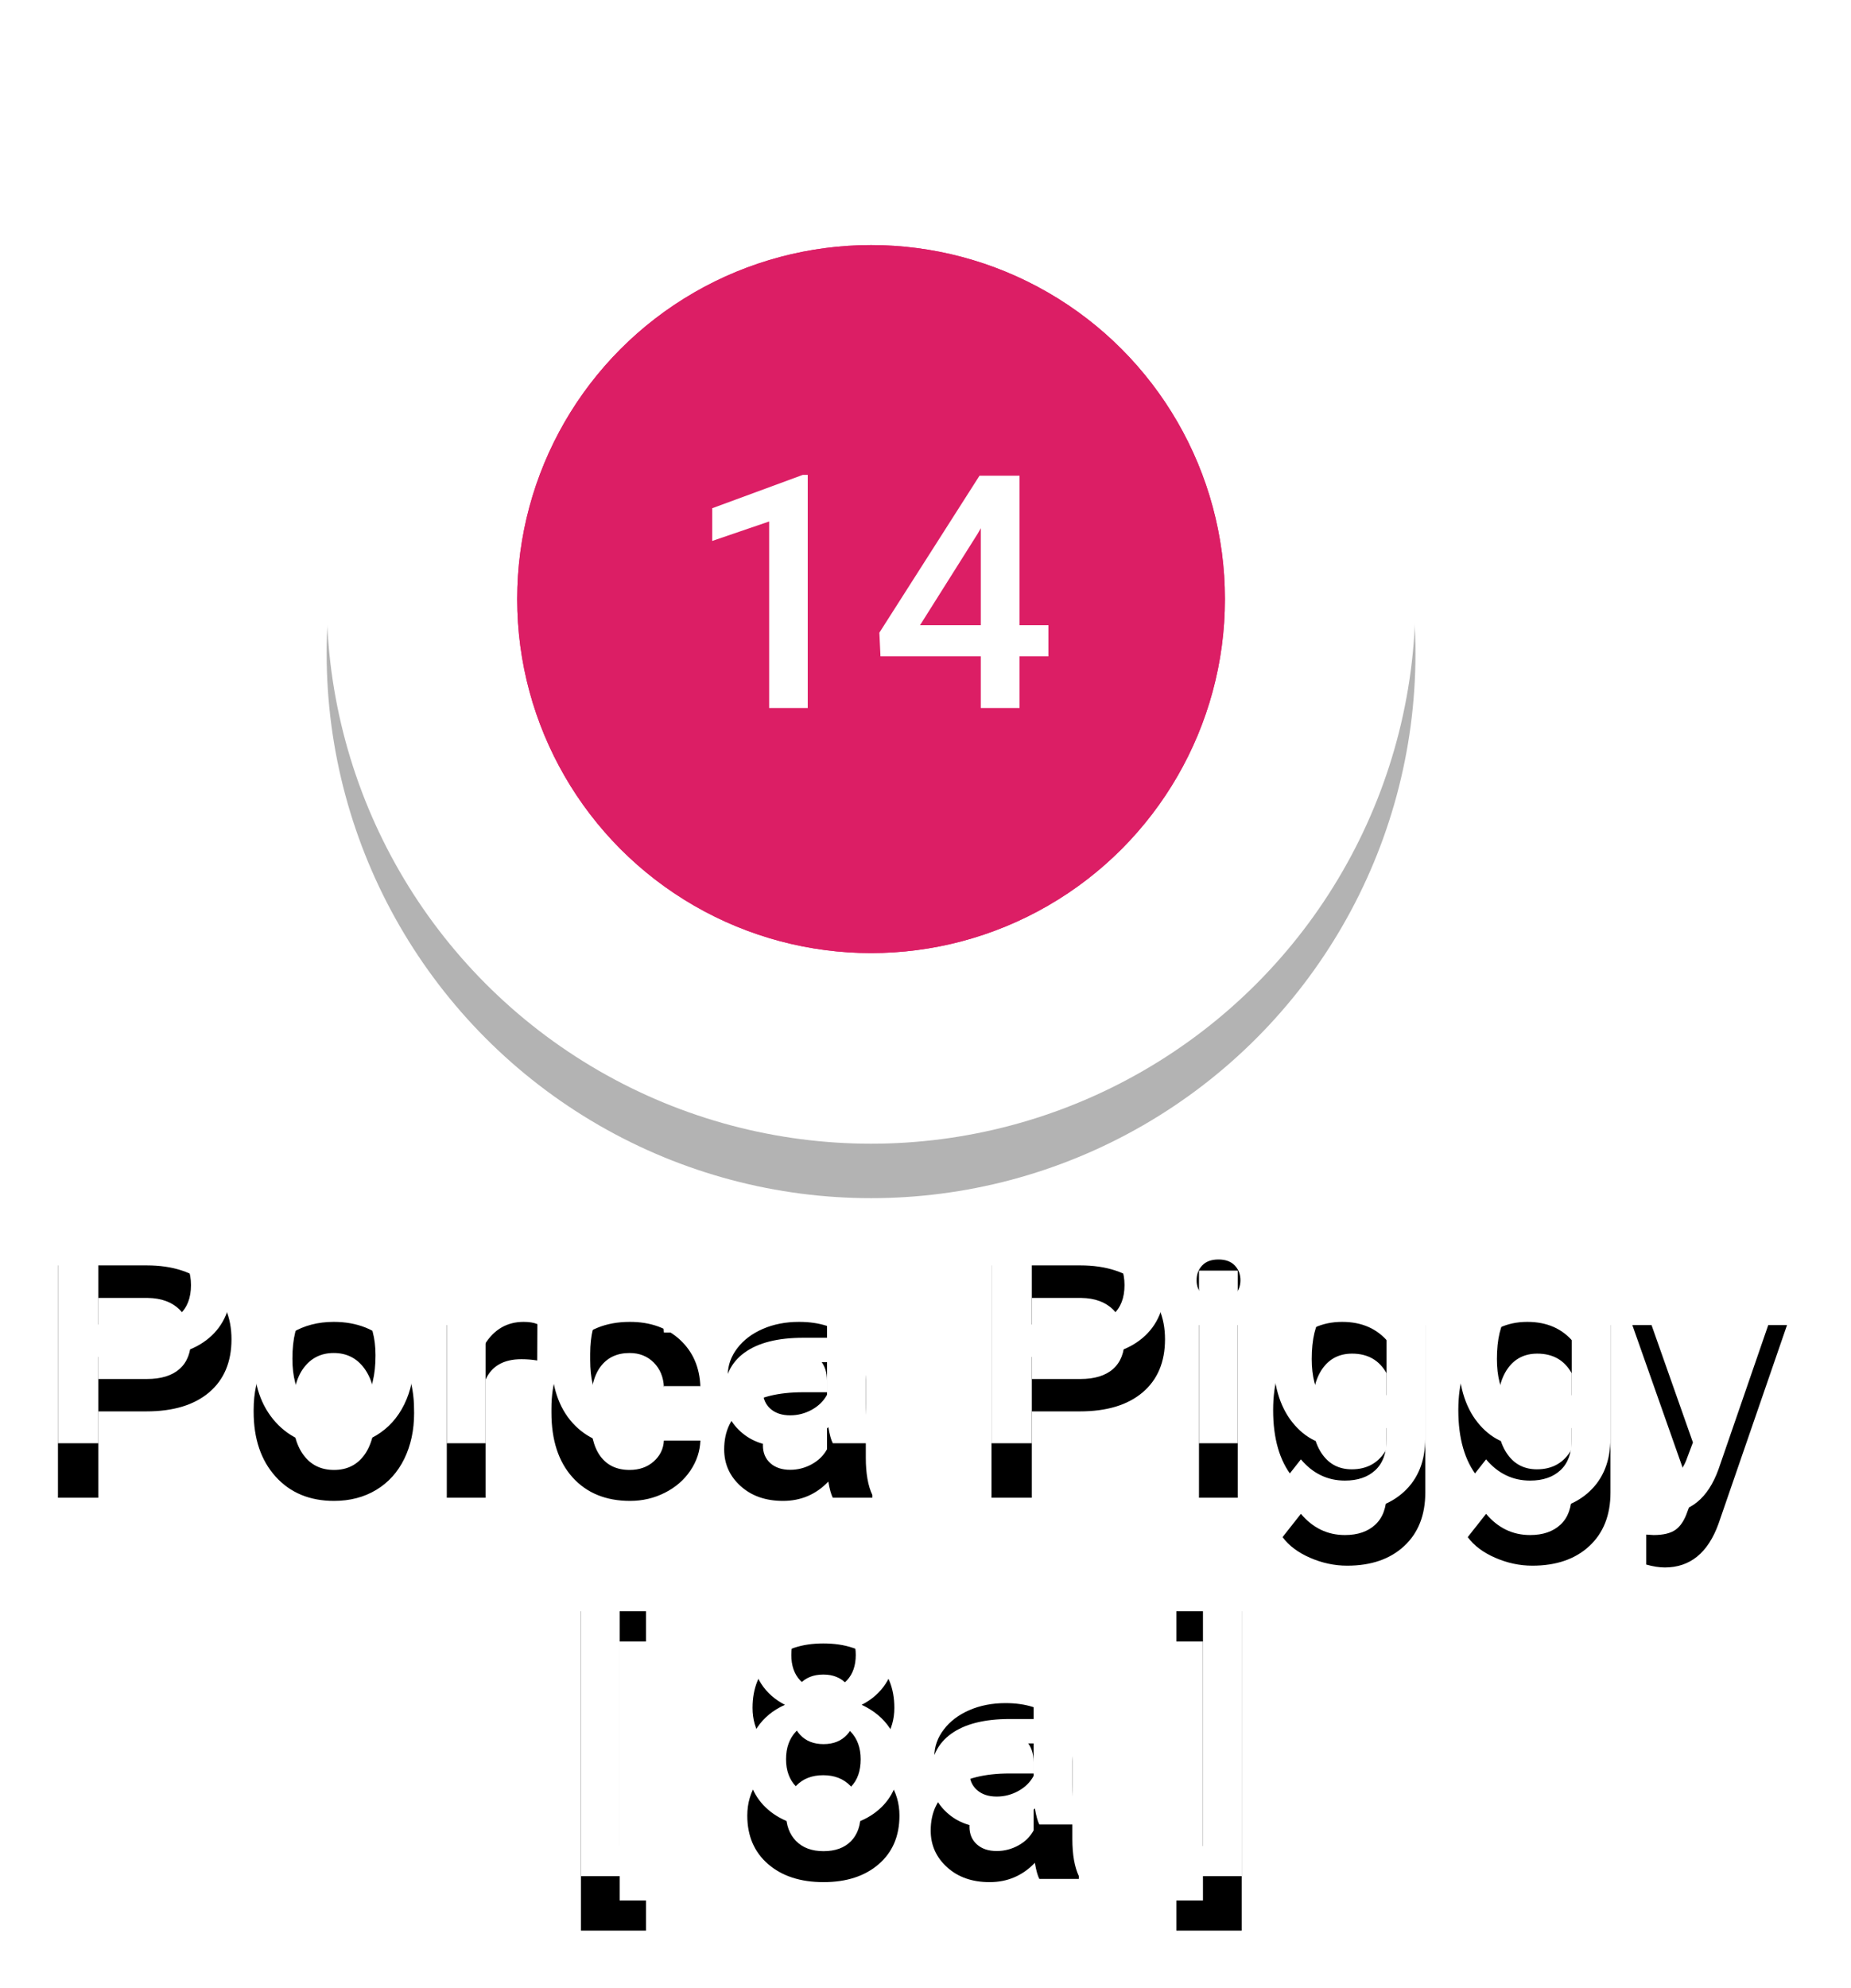 <?xml version="1.0" encoding="UTF-8"?>
<svg width="68px" height="73px" viewBox="0 0 68 73" version="1.1" xmlns="http://www.w3.org/2000/svg" xmlns:xlink="http://www.w3.org/1999/xlink">
    <!-- Generator: Sketch 42 (36781) - http://www.bohemiancoding.com/sketch -->
    <title>Group 51</title>
    <desc>Created with Sketch.</desc>
    <defs>
        <path d="M1.611,47.83 L1.611,51 L0.129,51 L0.129,42.469 L3.393,42.469 C4.346,42.469 5.103,42.717 5.663,43.213 C6.224,43.709 6.504,44.365 6.504,45.182 C6.504,46.018 6.229,46.668 5.681,47.133 C5.132,47.598 4.363,47.83 3.375,47.83 L1.611,47.83 Z M1.611,46.641 L3.393,46.641 C3.92,46.641 4.322,46.517 4.6,46.269 C4.877,46.021 5.016,45.662 5.016,45.193 C5.016,44.732 4.875,44.364 4.594,44.089 C4.312,43.813 3.926,43.672 3.434,43.664 L1.611,43.664 L1.611,46.641 Z M7.318,47.771 C7.318,47.15 7.441,46.591 7.688,46.093 C7.934,45.595 8.279,45.212 8.725,44.944 C9.17,44.677 9.682,44.543 10.26,44.543 C11.115,44.543 11.81,44.818 12.343,45.369 C12.876,45.92 13.164,46.65 13.207,47.561 L13.213,47.895 C13.213,48.52 13.093,49.078 12.853,49.57 C12.612,50.063 12.269,50.443 11.821,50.713 C11.374,50.982 10.857,51.117 10.271,51.117 C9.377,51.117 8.661,50.819 8.124,50.224 C7.587,49.628 7.318,48.834 7.318,47.842 L7.318,47.771 Z M8.742,47.895 C8.742,48.547 8.877,49.058 9.146,49.427 C9.416,49.796 9.791,49.98 10.271,49.98 C10.752,49.98 11.126,49.793 11.394,49.418 C11.661,49.043 11.795,48.494 11.795,47.771 C11.795,47.131 11.657,46.623 11.382,46.248 C11.106,45.873 10.732,45.686 10.26,45.686 C9.795,45.686 9.426,45.87 9.152,46.239 C8.879,46.608 8.742,47.16 8.742,47.895 Z M17.736,45.961 C17.549,45.93 17.355,45.914 17.156,45.914 C16.504,45.914 16.064,46.164 15.838,46.664 L15.838,51 L14.414,51 L14.414,44.66 L15.773,44.66 L15.809,45.369 C16.152,44.818 16.629,44.543 17.238,44.543 C17.441,44.543 17.609,44.57 17.742,44.625 L17.736,45.961 Z M21.129,49.98 C21.484,49.98 21.779,49.877 22.014,49.67 C22.248,49.463 22.373,49.207 22.389,48.902 L23.73,48.902 C23.715,49.297 23.592,49.665 23.361,50.007 C23.131,50.349 22.818,50.619 22.424,50.818 C22.029,51.018 21.604,51.117 21.146,51.117 C20.26,51.117 19.557,50.83 19.037,50.256 C18.518,49.682 18.258,48.889 18.258,47.877 L18.258,47.73 C18.258,46.766 18.516,45.993 19.031,45.413 C19.547,44.833 20.25,44.543 21.141,44.543 C21.895,44.543 22.509,44.763 22.983,45.202 C23.458,45.642 23.707,46.219 23.73,46.934 L22.389,46.934 C22.373,46.57 22.249,46.271 22.017,46.037 C21.784,45.803 21.488,45.686 21.129,45.686 C20.668,45.686 20.313,45.853 20.062,46.187 C19.812,46.521 19.686,47.027 19.682,47.707 L19.682,47.936 C19.682,48.623 19.806,49.136 20.054,49.474 C20.302,49.812 20.66,49.98 21.129,49.98 Z M28.594,51 C28.531,50.879 28.477,50.682 28.43,50.408 C27.977,50.881 27.422,51.117 26.766,51.117 C26.129,51.117 25.609,50.936 25.207,50.572 C24.805,50.209 24.604,49.76 24.604,49.225 C24.604,48.549 24.854,48.03 25.356,47.669 C25.858,47.308 26.576,47.127 27.51,47.127 L28.383,47.127 L28.383,46.711 C28.383,46.383 28.291,46.12 28.107,45.923 C27.924,45.726 27.645,45.627 27.27,45.627 C26.945,45.627 26.68,45.708 26.473,45.87 C26.266,46.032 26.162,46.238 26.162,46.488 L24.738,46.488 C24.738,46.141 24.854,45.815 25.084,45.513 C25.314,45.21 25.628,44.973 26.024,44.801 C26.421,44.629 26.863,44.543 27.352,44.543 C28.094,44.543 28.686,44.729 29.127,45.103 C29.568,45.476 29.795,46 29.807,46.676 L29.807,49.535 C29.807,50.105 29.887,50.561 30.047,50.9 L30.047,51 L28.594,51 Z M27.029,49.975 C27.311,49.975 27.575,49.906 27.823,49.77 C28.071,49.633 28.258,49.449 28.383,49.219 L28.383,48.023 L27.615,48.023 C27.088,48.023 26.691,48.115 26.426,48.299 C26.16,48.482 26.027,48.742 26.027,49.078 C26.027,49.352 26.118,49.569 26.3,49.731 C26.481,49.894 26.725,49.975 27.029,49.975 Z M35.906,47.83 L35.906,51 L34.424,51 L34.424,42.469 L37.688,42.469 C38.641,42.469 39.397,42.717 39.958,43.213 C40.519,43.709 40.799,44.365 40.799,45.182 C40.799,46.018 40.524,46.668 39.976,47.133 C39.427,47.598 38.658,47.83 37.67,47.83 L35.906,47.83 Z M35.906,46.641 L37.688,46.641 C38.215,46.641 38.617,46.517 38.895,46.269 C39.172,46.021 39.311,45.662 39.311,45.193 C39.311,44.732 39.17,44.364 38.889,44.089 C38.607,43.813 38.221,43.672 37.729,43.664 L35.906,43.664 L35.906,46.641 Z M43.471,51 L42.047,51 L42.047,44.66 L43.471,44.66 L43.471,51 Z M41.959,43.014 C41.959,42.795 42.028,42.613 42.167,42.469 C42.306,42.324 42.504,42.252 42.762,42.252 C43.02,42.252 43.219,42.324 43.359,42.469 C43.5,42.613 43.57,42.795 43.57,43.014 C43.57,43.229 43.5,43.407 43.359,43.55 C43.219,43.692 43.02,43.764 42.762,43.764 C42.504,43.764 42.306,43.692 42.167,43.55 C42.028,43.407 41.959,43.229 41.959,43.014 Z M44.771,47.783 C44.771,46.799 45.003,46.013 45.466,45.425 C45.929,44.837 46.543,44.543 47.309,44.543 C48.031,44.543 48.6,44.795 49.014,45.299 L49.078,44.66 L50.361,44.66 L50.361,50.807 C50.361,51.639 50.103,52.295 49.585,52.775 C49.067,53.256 48.369,53.496 47.49,53.496 C47.025,53.496 46.571,53.399 46.128,53.206 C45.685,53.013 45.348,52.76 45.117,52.447 L45.791,51.592 C46.229,52.111 46.768,52.371 47.408,52.371 C47.881,52.371 48.254,52.243 48.527,51.987 C48.801,51.731 48.938,51.355 48.938,50.859 L48.938,50.432 C48.527,50.889 47.98,51.117 47.297,51.117 C46.555,51.117 45.948,50.822 45.478,50.232 C45.007,49.643 44.771,48.826 44.771,47.783 Z M46.189,47.906 C46.189,48.543 46.319,49.044 46.579,49.409 C46.839,49.774 47.199,49.957 47.66,49.957 C48.234,49.957 48.66,49.711 48.938,49.219 L48.938,46.43 C48.668,45.949 48.246,45.709 47.672,45.709 C47.203,45.709 46.839,45.895 46.579,46.266 C46.319,46.637 46.189,47.184 46.189,47.906 Z M51.574,47.783 C51.574,46.799 51.806,46.013 52.269,45.425 C52.731,44.837 53.346,44.543 54.111,44.543 C54.834,44.543 55.402,44.795 55.816,45.299 L55.881,44.66 L57.164,44.66 L57.164,50.807 C57.164,51.639 56.905,52.295 56.388,52.775 C55.87,53.256 55.172,53.496 54.293,53.496 C53.828,53.496 53.374,53.399 52.931,53.206 C52.487,53.013 52.15,52.76 51.92,52.447 L52.594,51.592 C53.031,52.111 53.57,52.371 54.211,52.371 C54.684,52.371 55.057,52.243 55.33,51.987 C55.604,51.731 55.74,51.355 55.74,50.859 L55.74,50.432 C55.33,50.889 54.783,51.117 54.1,51.117 C53.357,51.117 52.751,50.822 52.28,50.232 C51.81,49.643 51.574,48.826 51.574,47.783 Z M52.992,47.906 C52.992,48.543 53.122,49.044 53.382,49.409 C53.642,49.774 54.002,49.957 54.463,49.957 C55.037,49.957 55.463,49.711 55.74,49.219 L55.74,46.43 C55.471,45.949 55.049,45.709 54.475,45.709 C54.006,45.709 53.642,45.895 53.382,46.266 C53.122,46.637 52.992,47.184 52.992,47.906 Z M60.844,48.961 L62.133,44.66 L63.65,44.66 L61.131,51.961 C60.744,53.027 60.088,53.561 59.162,53.561 C58.955,53.561 58.727,53.525 58.477,53.455 L58.477,52.354 L58.746,52.371 C59.105,52.371 59.376,52.306 59.558,52.175 C59.739,52.044 59.883,51.824 59.988,51.516 L60.193,50.971 L57.967,44.66 L59.502,44.66 L60.844,48.961 Z M21.732,56.281 L20.766,56.281 L20.766,65.791 L21.732,65.791 L21.732,66.898 L19.342,66.898 L19.342,55.168 L21.732,55.168 L21.732,56.281 Z M30.855,58.719 C30.855,59.137 30.748,59.509 30.533,59.835 C30.318,60.161 30.025,60.418 29.654,60.605 C30.1,60.813 30.442,61.096 30.683,61.455 C30.923,61.814 31.043,62.221 31.043,62.674 C31.043,63.424 30.789,64.019 30.281,64.458 C29.773,64.897 29.098,65.117 28.254,65.117 C27.406,65.117 26.728,64.896 26.218,64.455 C25.708,64.014 25.453,63.42 25.453,62.674 C25.453,62.217 25.574,61.807 25.816,61.443 C26.059,61.08 26.398,60.801 26.836,60.605 C26.469,60.418 26.179,60.161 25.966,59.835 C25.753,59.509 25.646,59.137 25.646,58.719 C25.646,57.992 25.881,57.416 26.35,56.99 C26.818,56.564 27.451,56.352 28.248,56.352 C29.049,56.352 29.684,56.564 30.152,56.99 C30.621,57.416 30.855,57.992 30.855,58.719 Z M29.619,62.604 C29.619,62.182 29.493,61.841 29.241,61.581 C28.989,61.321 28.656,61.191 28.242,61.191 C27.828,61.191 27.497,61.32 27.249,61.578 C27.001,61.836 26.877,62.178 26.877,62.604 C26.877,63.021 26.999,63.355 27.243,63.605 C27.487,63.855 27.824,63.98 28.254,63.98 C28.684,63.98 29.019,63.859 29.259,63.617 C29.499,63.375 29.619,63.037 29.619,62.604 Z M29.438,58.771 C29.438,58.4 29.33,58.095 29.115,57.854 C28.9,57.614 28.611,57.494 28.248,57.494 C27.885,57.494 27.598,57.608 27.387,57.837 C27.176,58.065 27.07,58.377 27.07,58.771 C27.07,59.162 27.177,59.473 27.39,59.703 C27.603,59.934 27.891,60.049 28.254,60.049 C28.617,60.049 28.905,59.934 29.118,59.703 C29.331,59.473 29.438,59.162 29.438,58.771 Z M36.182,65 C36.119,64.879 36.064,64.682 36.018,64.408 C35.564,64.881 35.01,65.117 34.354,65.117 C33.717,65.117 33.197,64.936 32.795,64.572 C32.393,64.209 32.191,63.76 32.191,63.225 C32.191,62.549 32.442,62.03 32.944,61.669 C33.446,61.308 34.164,61.127 35.098,61.127 L35.971,61.127 L35.971,60.711 C35.971,60.383 35.879,60.12 35.695,59.923 C35.512,59.726 35.232,59.627 34.857,59.627 C34.533,59.627 34.268,59.708 34.061,59.87 C33.854,60.032 33.75,60.238 33.75,60.488 L32.326,60.488 C32.326,60.141 32.441,59.815 32.672,59.513 C32.902,59.21 33.216,58.973 33.612,58.801 C34.009,58.629 34.451,58.543 34.939,58.543 C35.682,58.543 36.273,58.729 36.715,59.103 C37.156,59.476 37.383,60 37.395,60.676 L37.395,63.535 C37.395,64.105 37.475,64.561 37.635,64.9 L37.635,65 L36.182,65 Z M34.617,63.975 C34.898,63.975 35.163,63.906 35.411,63.77 C35.659,63.633 35.846,63.449 35.971,63.219 L35.971,62.023 L35.203,62.023 C34.676,62.023 34.279,62.115 34.014,62.299 C33.748,62.482 33.615,62.742 33.615,63.078 C33.615,63.352 33.706,63.569 33.888,63.731 C34.069,63.894 34.312,63.975 34.617,63.975 Z M41.215,55.168 L43.617,55.168 L43.617,66.898 L41.215,66.898 L41.215,65.791 L42.193,65.791 L42.193,56.281 L41.215,56.281 L41.215,55.168 Z" id="path-1"></path>
        <filter x="-50%" y="-50%" width="200%" height="200%" filterUnits="objectBoundingBox" id="filter-2">
            <feOffset dx="0" dy="2" in="SourceAlpha" result="shadowOffsetOuter1"></feOffset>
            <feGaussianBlur stdDeviation="1" in="shadowOffsetOuter1" result="shadowBlurOuter1"></feGaussianBlur>
            <feColorMatrix values="0 0 0 0 0   0 0 0 0 0   0 0 0 0 0  0 0 0 0.5 0" type="matrix" in="shadowBlurOuter1"></feColorMatrix>
        </filter>
        <circle id="path-3" cx="20" cy="20" r="20"></circle>
        <filter x="-50%" y="-50%" width="200%" height="200%" filterUnits="objectBoundingBox" id="filter-4">
            <feOffset dx="0" dy="2" in="SourceAlpha" result="shadowOffsetOuter1"></feOffset>
            <feGaussianBlur stdDeviation="2" in="shadowOffsetOuter1" result="shadowBlurOuter1"></feGaussianBlur>
            <feColorMatrix values="0 0 0 0 0   0 0 0 0 0   0 0 0 0 0  0 0 0 0.5 0" type="matrix" in="shadowBlurOuter1"></feColorMatrix>
        </filter>
    </defs>
    <g id="Page-1" stroke="none" stroke-width="1" fill="none" fill-rule="evenodd">
        <g id="Group-51" transform="translate(2, 2)">
            <g id="Porca-Piggy-[-8a-]">
                <use fill="black" fill-opacity="1" filter="url(#filter-2)" xlink:href="#path-1"></use>
                <use fill="#FFFFFF" fill-rule="evenodd" xlink:href="#path-1"></use>
            </g>
            <g id="Group-5" transform="translate(10, 0)">
                <g id="Group-2">
                    <g id="Group" opacity="0.3">
                        <g id="Oval-6">
                            <use fill="black" fill-opacity="1" filter="url(#filter-4)" xlink:href="#path-3"></use>
                            <use fill="#FFFFFF" fill-rule="evenodd" xlink:href="#path-3"></use>
                        </g>
                    </g>
                    <circle id="Oval-5" stroke="#FFFFFF" stroke-width="5" fill="#DC1E65" cx="20" cy="20" r="8"></circle>
                </g>
            </g>
            <ellipse id="Oval-3" fill="#DC1E65" cx="30" cy="20" rx="13" ry="13"></ellipse>
            <ellipse id="Oval-3" fill="#DC1E65" cx="30" cy="20" rx="13" ry="13"></ellipse>
            <path d="M27.674,24 L26.256,24 L26.256,17.15 L24.164,17.865 L24.164,16.664 L27.492,15.439 L27.674,15.439 L27.674,24 Z M35.455,20.959 L36.516,20.959 L36.516,22.102 L35.455,22.102 L35.455,24 L34.031,24 L34.031,22.102 L30.346,22.102 L30.305,21.234 L33.984,15.469 L35.455,15.469 L35.455,20.959 Z M31.799,20.959 L34.031,20.959 L34.031,17.396 L33.926,17.584 L31.799,20.959 Z" id="14" fill="#FFFFFF"></path>
        </g>
    </g>
</svg>